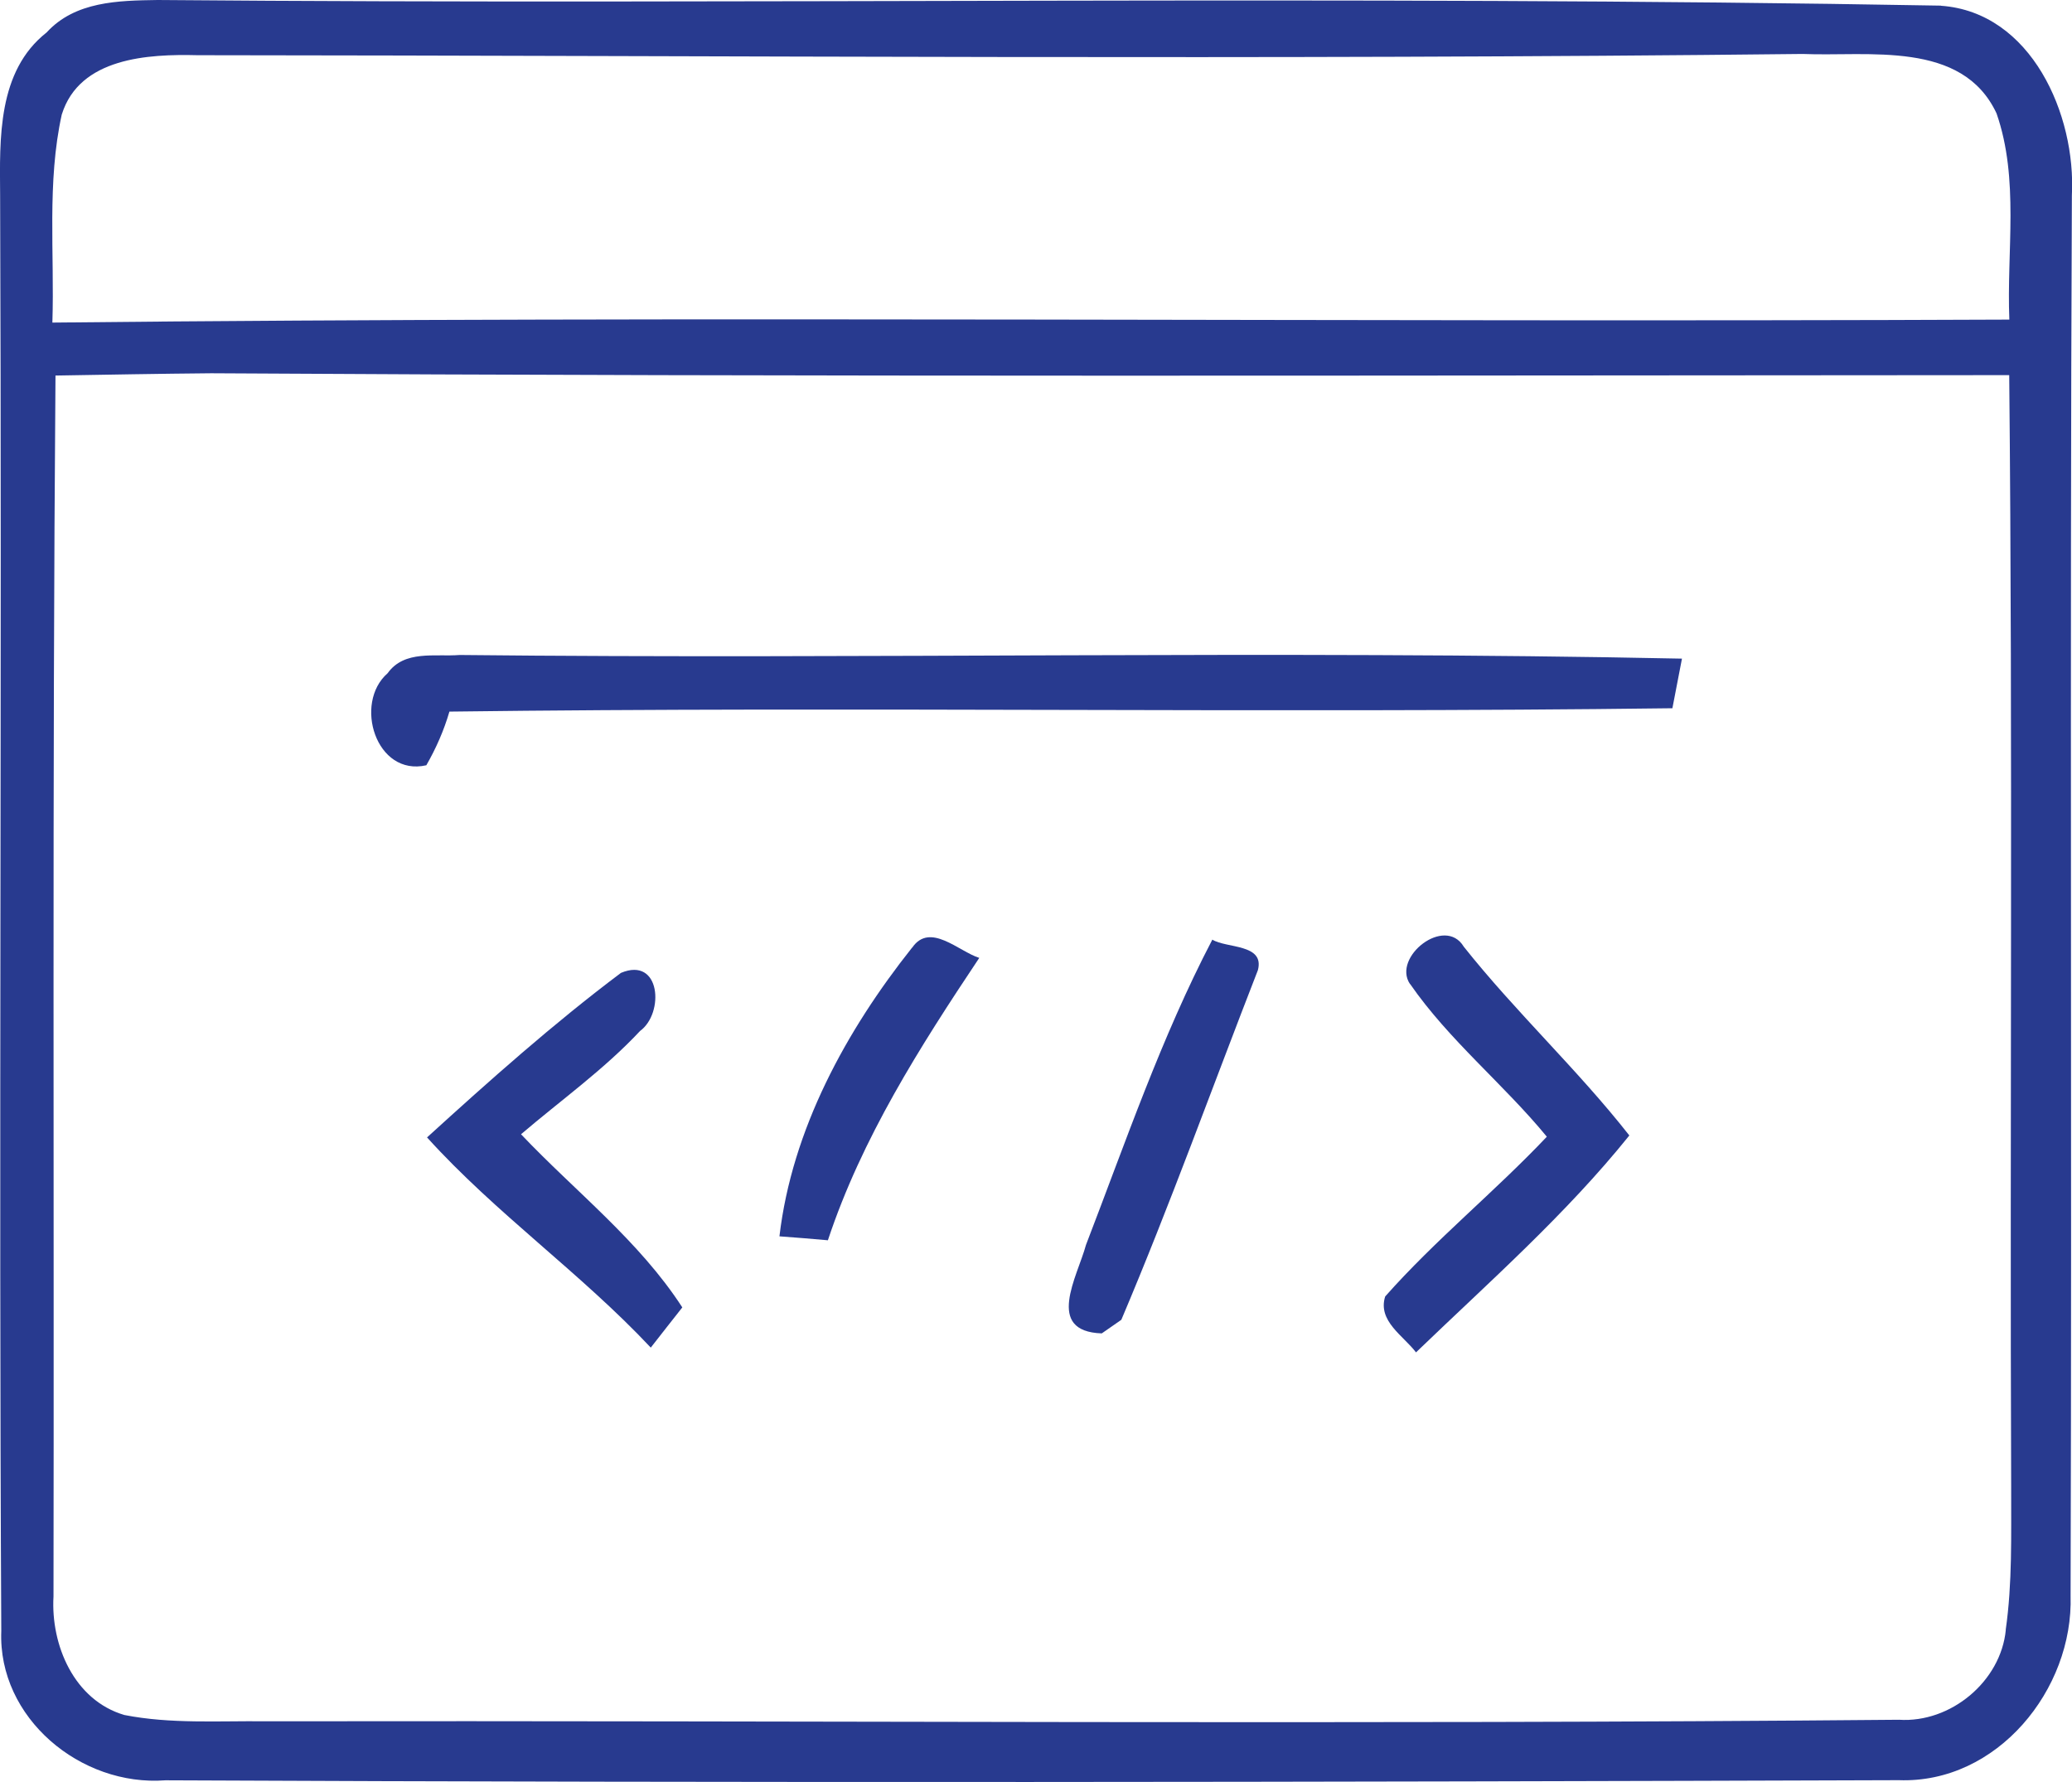 <svg width="50" height="43" viewBox="0 0 50 43" fill="none" xmlns="http://www.w3.org/2000/svg">
<g clip-path="url(#clip0_1392_4062)">
<path d="M46.84 0.136C32.499 -0.122 18.147 0.122 3.805 0C2.854 0.014 1.814 0.031 1.125 0.783C-0.065 1.719 -0.007 3.349 0.003 4.709C0.048 16.259 -0.031 27.809 0.031 39.356C-0.054 41.454 1.947 43.115 3.992 42.959C17.936 43.024 31.88 43.003 45.821 42.956C48.193 43.041 50.037 40.769 49.966 38.501C50 27.243 49.946 15.977 49.997 4.712C50.099 2.773 49.022 0.295 46.84 0.139V0.136ZM1.492 2.76C1.92 1.39 3.578 1.302 4.767 1.332C17.678 1.342 30.586 1.448 43.497 1.302C45.084 1.37 47.35 0.963 48.179 2.736C48.733 4.326 48.42 6.058 48.488 7.712C32.747 7.78 17.005 7.618 1.264 7.784C1.318 6.109 1.128 4.4 1.492 2.756V2.76ZM48.403 39.328C48.284 40.573 47.071 41.58 45.824 41.498C32.685 41.617 19.547 41.515 6.408 41.535C5.273 41.522 4.118 41.603 3 41.383C1.787 41.027 1.223 39.695 1.291 38.522C1.308 28.701 1.261 18.883 1.339 9.062C2.589 9.041 3.843 9.018 5.097 9.007C19.557 9.096 34.024 9.058 48.485 9.052C48.573 18.001 48.498 26.945 48.532 35.894C48.529 37.04 48.563 38.193 48.4 39.332L48.403 39.328Z" fill="#283A8F"/>
<path d="M11.093 15.805C10.499 15.852 9.758 15.679 9.354 16.245C8.525 16.967 9.072 18.744 10.288 18.466C10.523 18.056 10.713 17.625 10.845 17.171C20.681 17.045 30.521 17.215 40.357 17.09C40.436 16.689 40.51 16.289 40.588 15.893C30.759 15.689 20.923 15.91 11.093 15.805Z" fill="#283A8F"/>
<path d="M22.01 22.866C20.416 24.873 19.112 27.256 18.809 29.833C19.102 29.853 19.683 29.901 19.978 29.928C20.797 27.46 22.197 25.263 23.631 23.114C23.138 22.961 22.442 22.242 22.013 22.866H22.01Z" fill="#283A8F"/>
<path d="M29.254 22.676C28.021 25.039 27.161 27.561 26.206 30.04C25.996 30.813 25.207 32.128 26.587 32.175C26.702 32.094 26.944 31.928 27.059 31.847C28.238 29.067 29.261 26.216 30.355 23.409C30.521 22.771 29.597 22.887 29.254 22.673V22.676Z" fill="#283A8F"/>
<path d="M34.028 23.744C34.969 25.104 36.28 26.155 37.327 27.429C36.07 28.758 34.639 29.914 33.426 31.284C33.239 31.877 33.868 32.233 34.17 32.633C35.93 30.938 37.779 29.314 39.318 27.399C38.067 25.805 36.579 24.426 35.322 22.843C34.867 22.087 33.589 23.093 34.024 23.744H34.028Z" fill="#283A8F"/>
<path d="M12.575 27.368C13.54 26.544 14.579 25.805 15.446 24.877C16.034 24.449 15.945 23.073 14.984 23.476C13.349 24.704 11.817 26.07 10.305 27.446C11.963 29.28 14.008 30.711 15.704 32.518C15.891 32.274 16.275 31.792 16.465 31.548C15.422 29.938 13.883 28.751 12.575 27.372V27.368Z" fill="#283A8F"/>
</g>
<defs>
<clipPath id="clip0_1392_4062">
<rect width="50" height="43" fill="white"/>
</clipPath>
</defs>
</svg>
